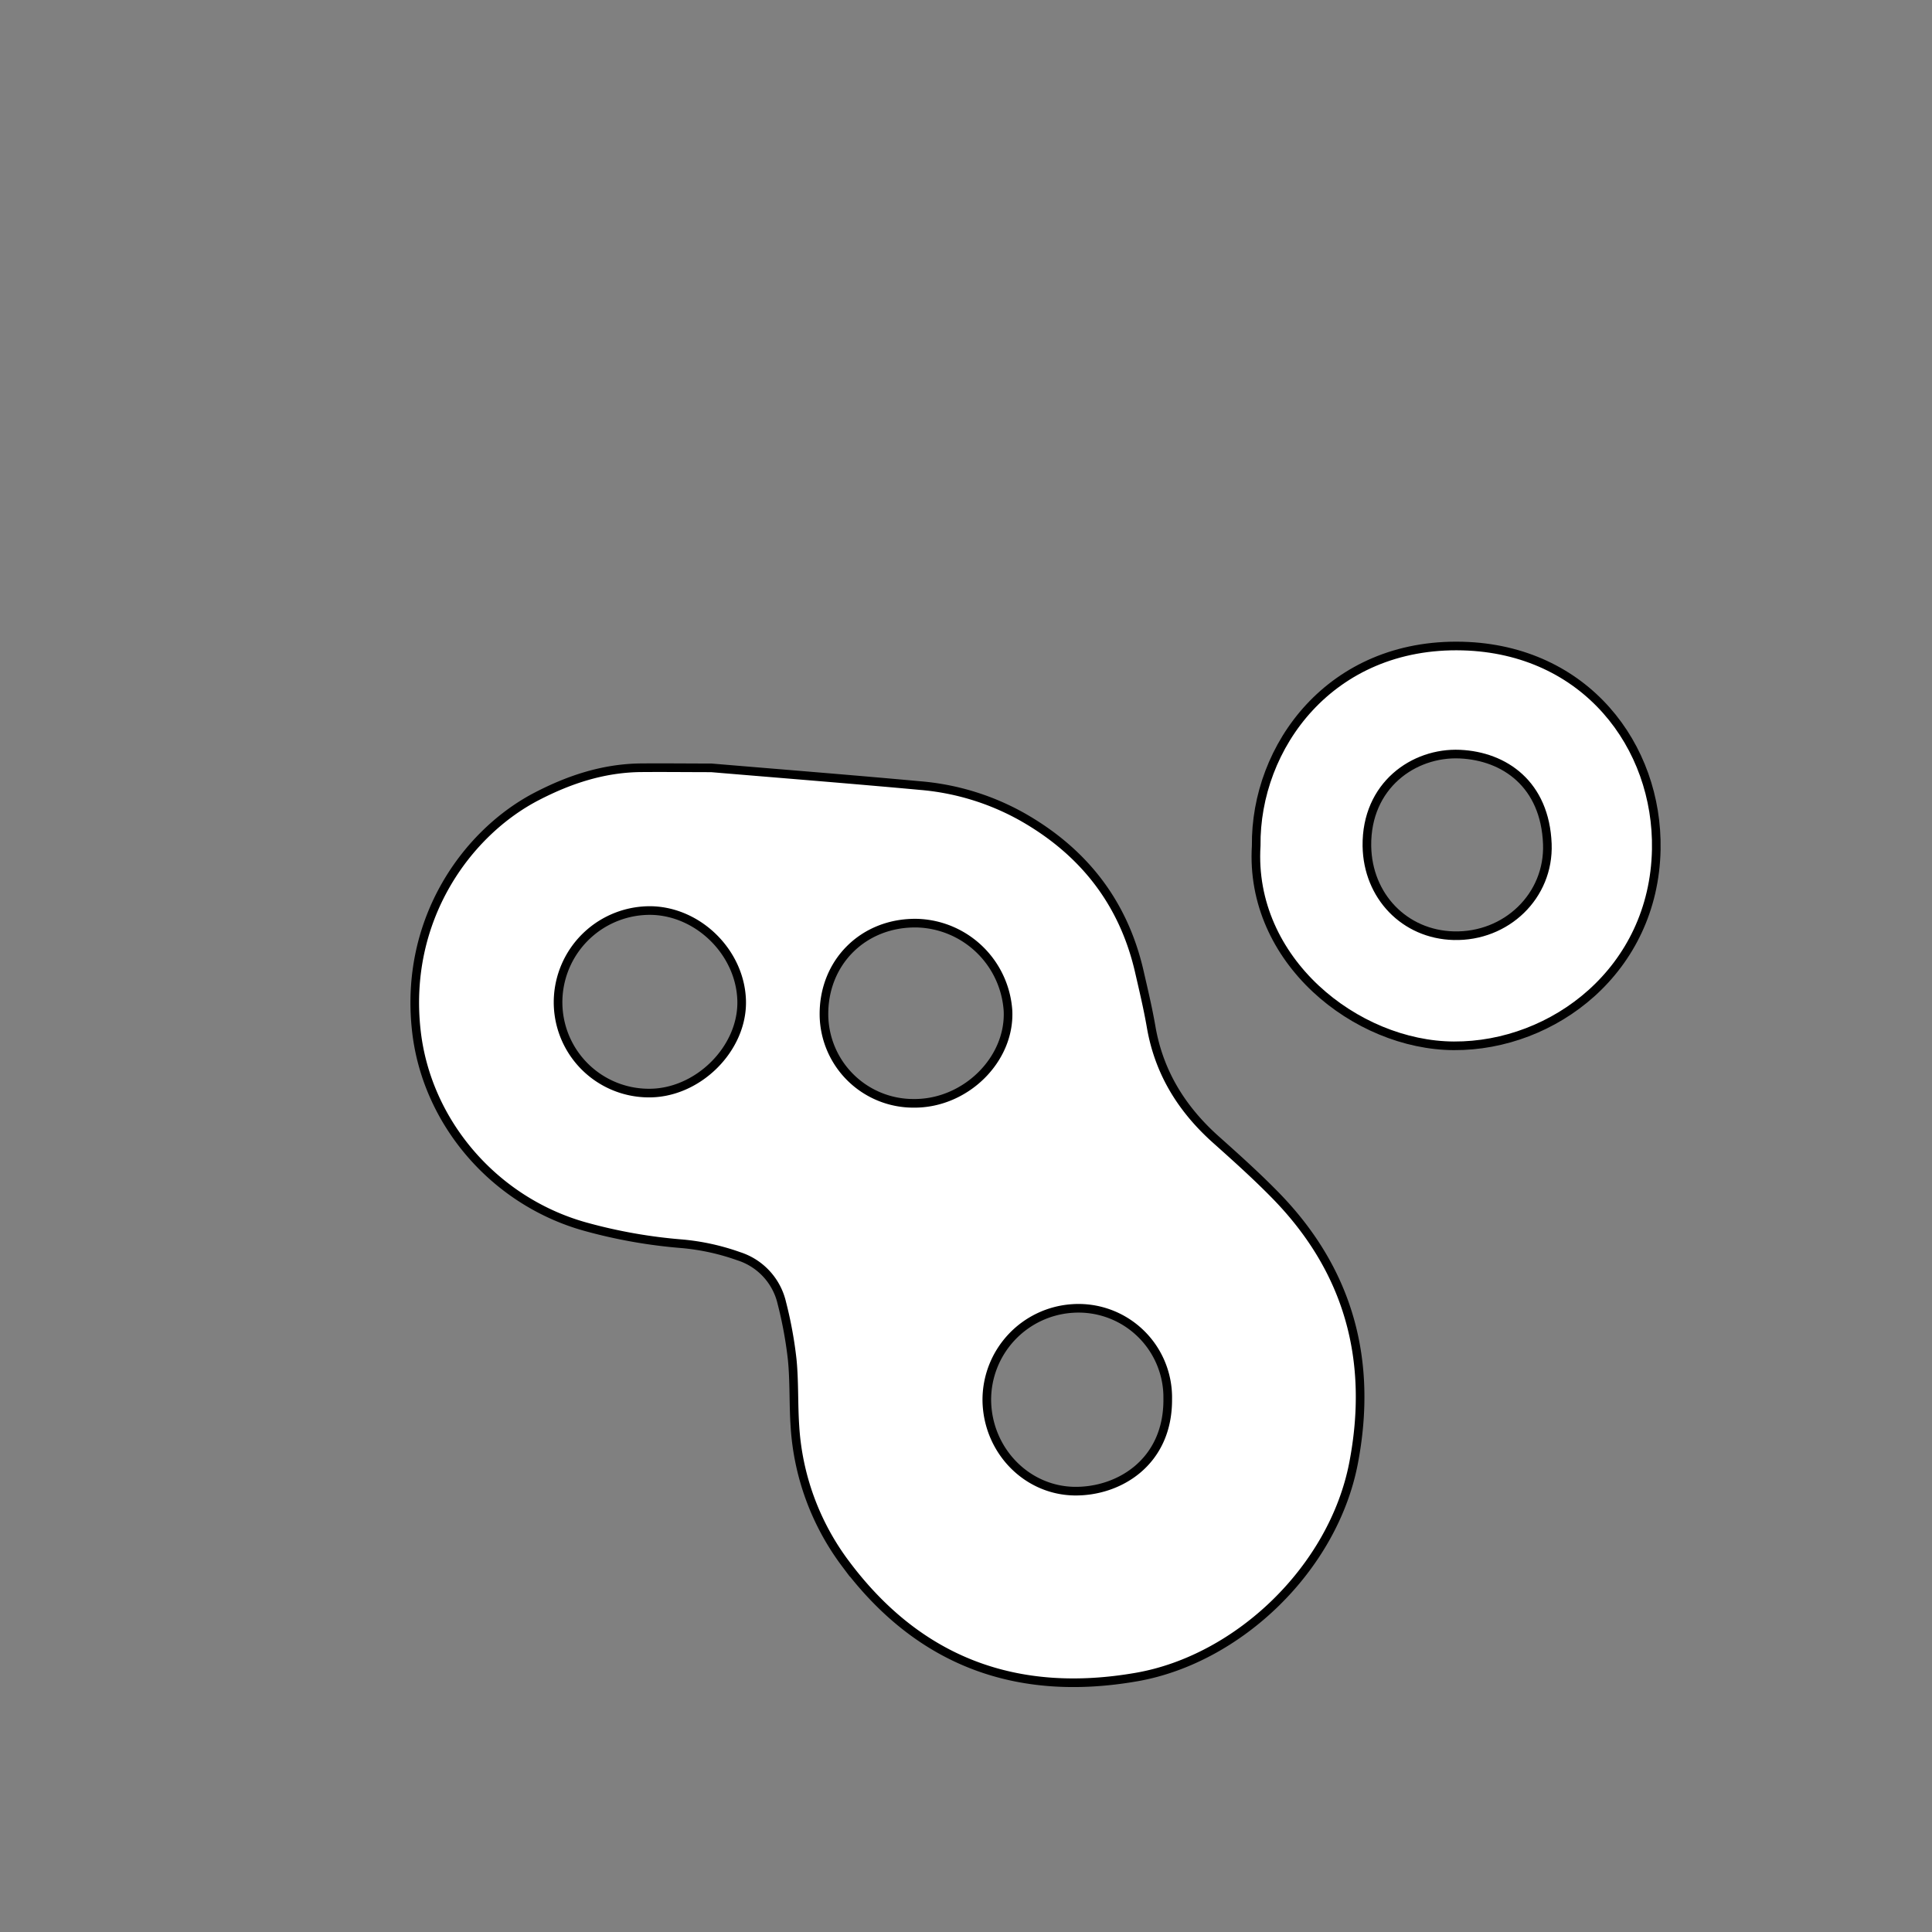 <svg id="Livello_1" data-name="Livello 1" xmlns="http://www.w3.org/2000/svg" viewBox="0 0 447.87 447.87"><rect x="0" y="0" width="447.87" height="447.87" fill="#808080" stroke="none"/><defs><style>.cls-1{fill:#fff;stroke:#000;stroke-miterlimit:10;stroke-width:2px;}</style></defs><title>fettaTavola disegno 39</title><path class="cls-1" d="M164.89,178c16.65,1.4,32.59,2.66,48.51,4.12a58.17,58.17,0,0,1,23.65,7.28c14.06,8,23.29,19.7,27,35.55,1,4.36,2.05,8.73,2.81,13.14,1.83,10.54,7.08,19,15,26.08,4.77,4.26,9.54,8.54,14,13.12,16.9,17.4,22.45,38.17,17.93,61.82-4.69,24.51-26.76,45.54-50.29,49.65-27.8,4.85-50.49-3.51-67.48-26.24a59.11,59.11,0,0,1-11.75-32c-.34-5.1-.12-10.25-.62-15.33a94.87,94.87,0,0,0-2.41-13.14,14.89,14.89,0,0,0-10-10.84,53.35,53.35,0,0,0-13-2.87,119.36,119.36,0,0,1-22.63-4c-20.91-5.84-36.62-24-39.07-45.18-3-26,11.72-46.22,28-54.61,7.54-3.89,15.31-6.43,23.79-6.57C154.08,177.93,159.84,178,164.89,178Zm63.87,146.67c.17,11.43,9.06,20.76,20.19,21,10.37.2,21.86-6.67,21.75-21.34a20.68,20.68,0,0,0-22.1-21A21.23,21.23,0,0,0,228.76,324.68ZM212.52,214c-12.39-.19-21.72,9.12-21.51,21.46a20.73,20.73,0,0,0,20.78,20.31c12,.12,22.41-10.13,21.88-21.46A21.75,21.75,0,0,0,212.52,214Zm-61.58-2.92a21.29,21.29,0,0,0-21.52,19.78,21.06,21.06,0,0,0,20.66,22.53c11.61.26,22.3-10.35,21.84-21.68C171.48,220.72,161.89,211.29,150.94,211.08Z"/><path class="cls-1" d="M291.21,196.06c-.26-22.91,17.2-47.11,47.87-46.29,28.5.77,45.33,23.21,44.87,47.17-.54,27.93-23.79,45.61-46.91,45.5C314.34,242.34,289.56,222.63,291.21,196.06ZM337,216.91c12.18.31,22.15-9.21,21.7-21.27-.53-13.83-9.91-20.36-20.29-20.82-10.66-.47-21.72,7.23-21.54,21.31C317.05,207.71,325.58,216.62,337,216.91Z"/></svg>